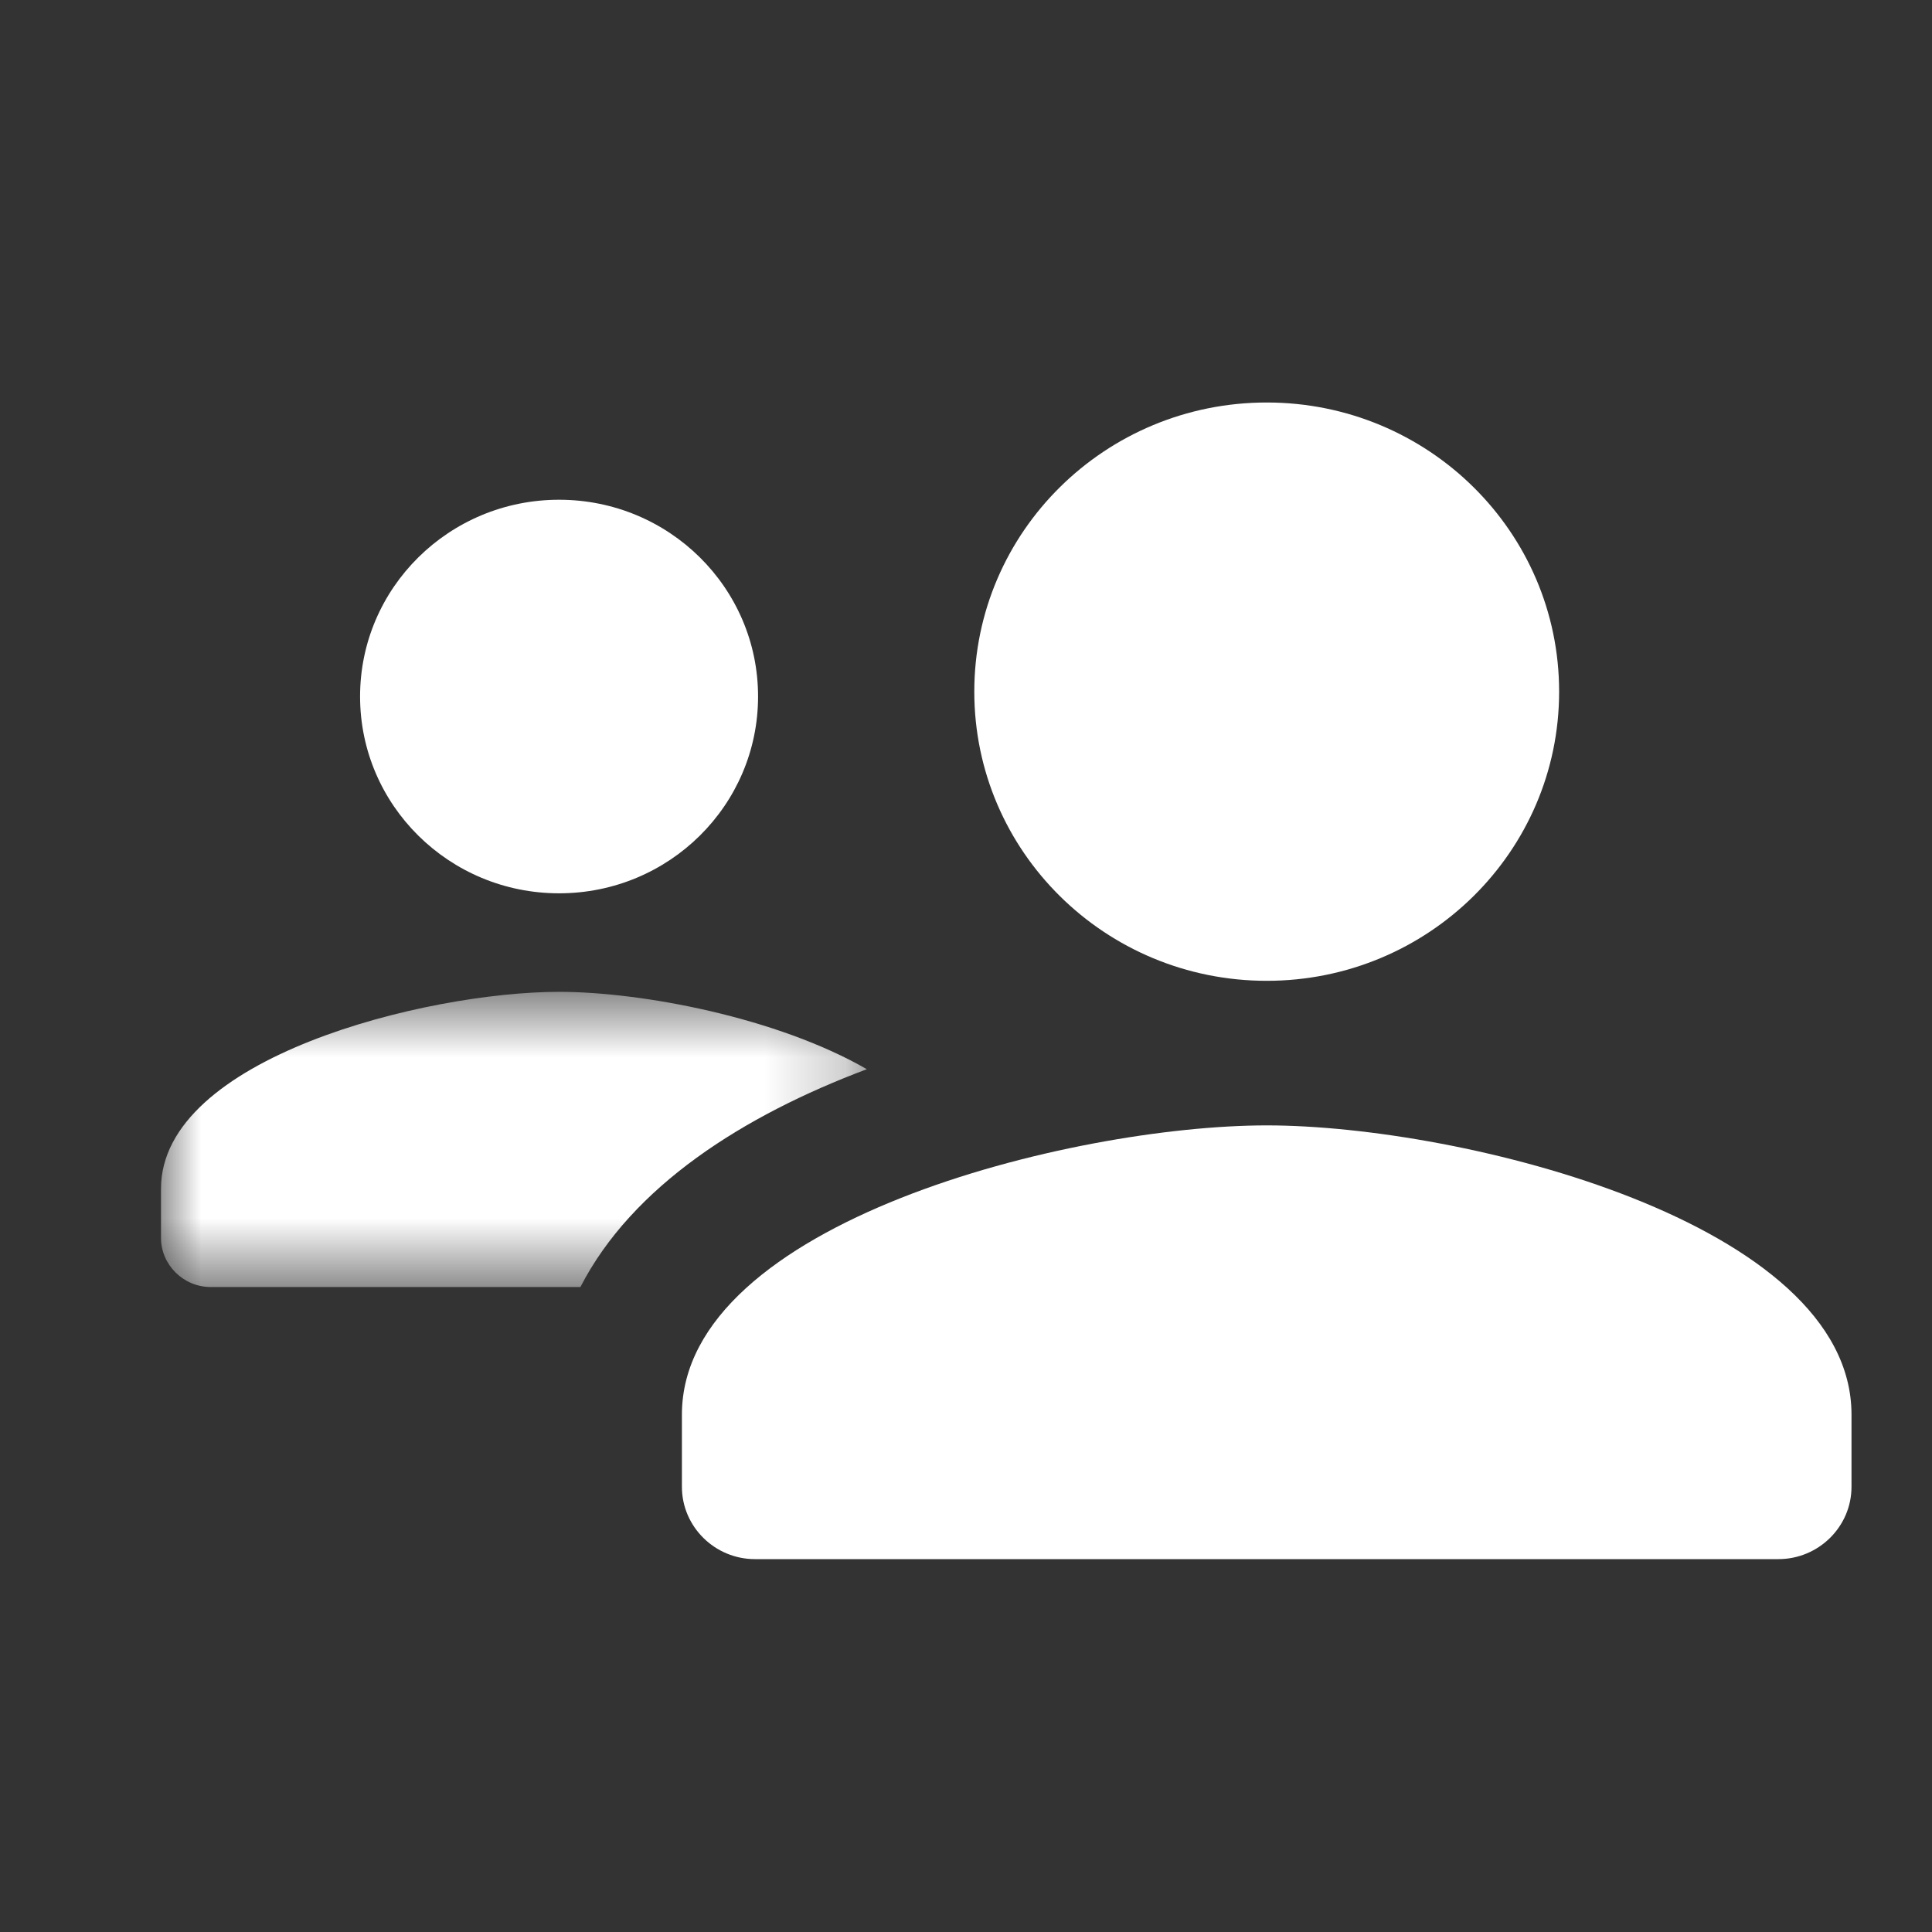 <?xml version="1.0" encoding="UTF-8"?>
<svg width="24px" height="24px" viewBox="0 0 24 24" version="1.1" xmlns="http://www.w3.org/2000/svg" xmlns:xlink="http://www.w3.org/1999/xlink">
    <rect x="0" y="0" width="24" height="24" fill="#333333" stroke="none"/>
    <!-- Generator: Sketch 52.5 (67469) - http://www.bohemiancoding.com/sketch -->
    <title>Icon/Segmentation/White</title>
    <desc>Created with Sketch.</desc>
    <defs>
        <polygon id="path-1" points="0 0.689 8.768 0.689 8.768 4.356 0 4.356"></polygon>
    </defs>
    <g id="Icon/Segmentation/White" stroke="none" stroke-width="1" fill="none" fill-rule="evenodd">
        <g id="Group-9">
            <rect id="Rectangle" fill-rule="nonzero" x="0" y="0" width="24" height="24"></rect>
            <g id="Group-8" transform="translate(2, 5)">
                <g id="Group-3" transform="translate(0, 6.632)">
                    <mask id="mask-2" fill="white">
                        <use xlink:href="#path-1"></use>
                    </mask>
                    <g id="Clip-2"></g>
                    <path d="M8.768,1.65 C7.658,1.01 5.979,0.689 4.945,0.689 C3.294,0.689 -0,1.508 -0,3.134 L-0,3.745 C-0,4.081 0.278,4.356 0.619,4.356 L5.21,4.356 C5.854,3.103 7.232,2.227 8.768,1.65" id="Fill-1" fill="#FFFFFF" mask="url(#mask-2)"></path>
                </g>
                <path d="M13.736,8.98 C11.311,8.98 6.471,10.184 6.471,12.572 L6.471,13.47 C6.471,13.965 6.88,14.368 7.378,14.368 L20.092,14.368 C20.591,14.368 21,13.965 21,13.47 L21,12.572 C21,10.184 16.16,8.98 13.736,8.98 M13.736,7.184 C15.742,7.184 17.368,5.577 17.368,3.592 C17.368,1.607 15.742,0 13.736,0 C11.729,0 10.103,1.607 10.103,3.592 C10.103,5.577 11.729,7.184 13.736,7.184" id="Fill-4" fill="#FFFFFF"></path>
                <path d="M4.945,6.097 C6.311,6.097 7.417,5.003 7.417,3.652 C7.417,2.301 6.311,1.208 4.945,1.208 C3.58,1.208 2.473,2.301 2.473,3.652 C2.473,5.003 3.58,6.097 4.945,6.097" id="Fill-6" fill="#FFFFFF"></path>
            </g>
        </g>
    </g>
</svg>